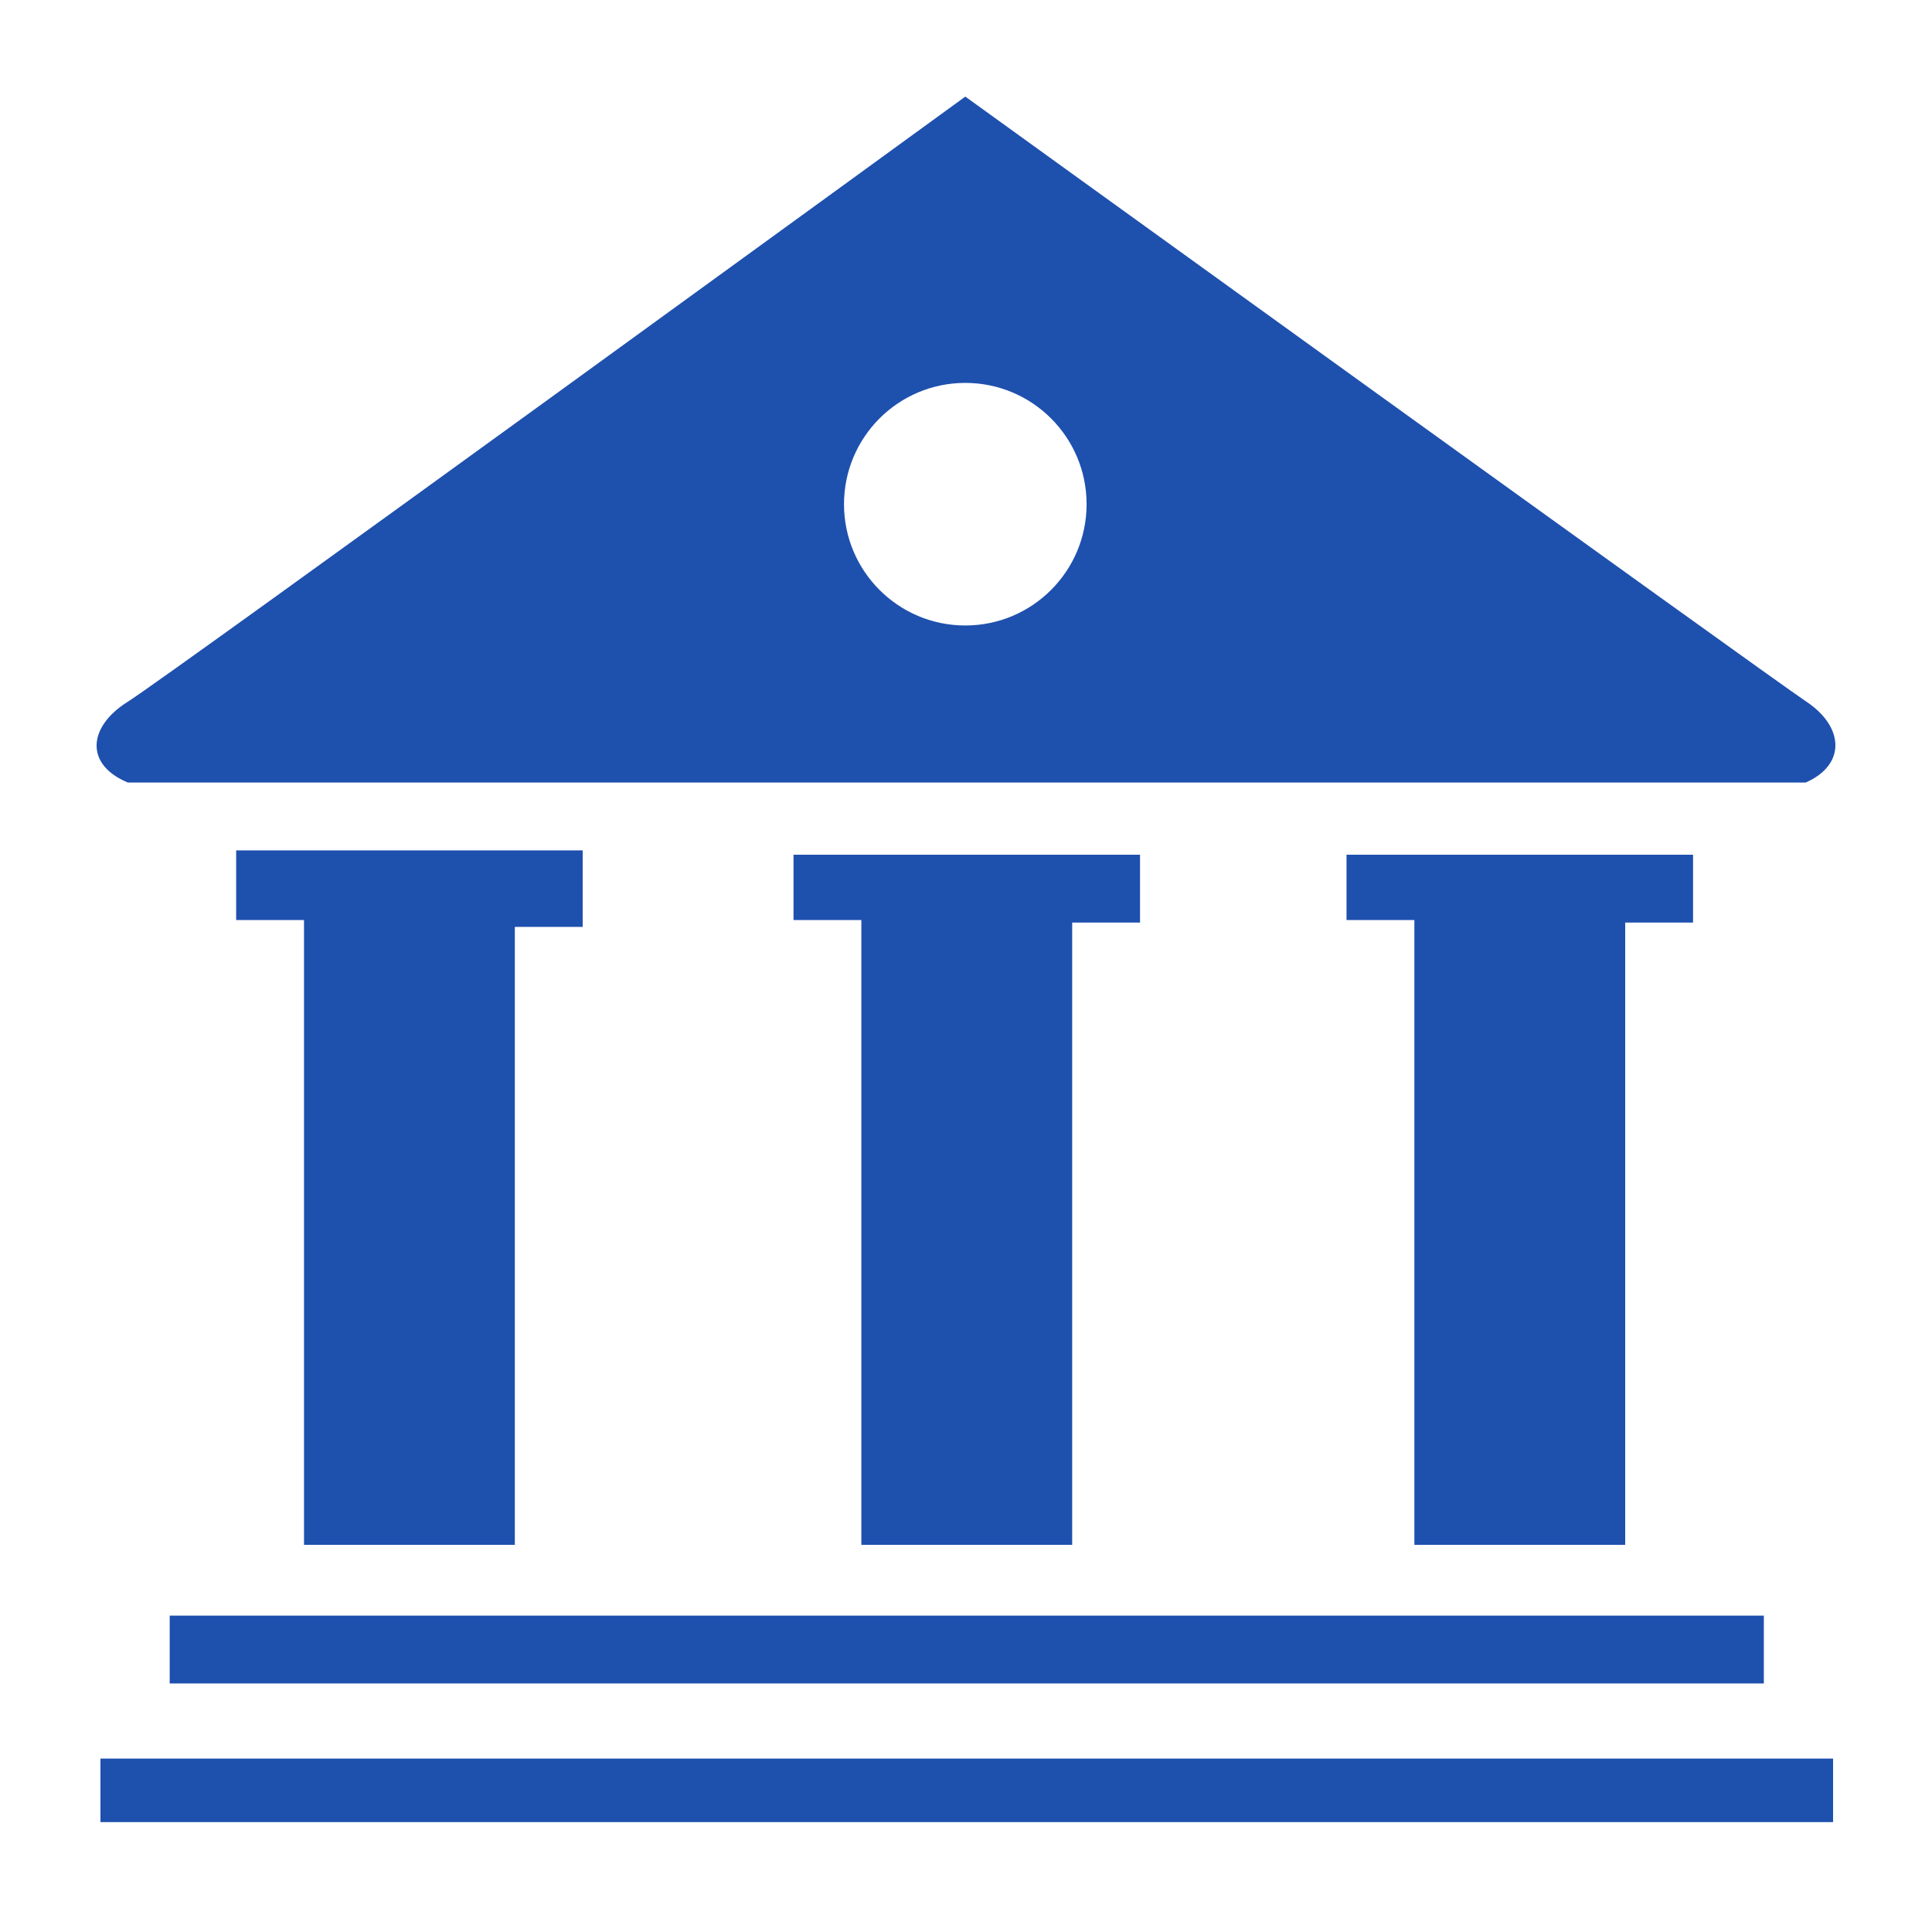 <?xml version="1.0" standalone="no"?><!DOCTYPE svg PUBLIC "-//W3C//DTD SVG 1.1//EN" "http://www.w3.org/Graphics/SVG/1.1/DTD/svg11.dtd"><svg t="1551535893508" class="icon" style="" viewBox="0 0 1024 1024" version="1.1" xmlns="http://www.w3.org/2000/svg" p-id="4296" xmlns:xlink="http://www.w3.org/1999/xlink" width="48" height="48"><defs><style type="text/css"></style></defs><path d="M272.869 818.785v-327.51h35.963v-40.557H125.17v36.92h35.96v331.146h111.74zM67.777 414.755h889.262c21.429-9.376 20.472-29.466 0.382-42.856C937.332 358.504 511.629 51.2 511.629 51.2S89.206 358.504 67.777 371.899c-21.428 13.39-22.767 33.48 0 42.857z m443.852-211.809c35.503 0 64.285 28.78 64.285 64.286 0 35.503-28.781 64.286-64.285 64.286-35.507 0-64.289-28.782-64.289-64.286 0-35.507 28.782-64.286 64.289-64.286zM89.942 892.266H934.87v-35.962H89.941v35.963zM53.246 965.75H971.57v-33.66H53.246v33.66zM568.28 818.785V488.977h35.96v-35.964H420.577v34.625h35.96v331.146H568.28z m293.109 0V488.977h35.963v-35.964H713.685v34.625h35.964v331.146h111.74z" fill="#1e50ae" p-id="4297"></path></svg>